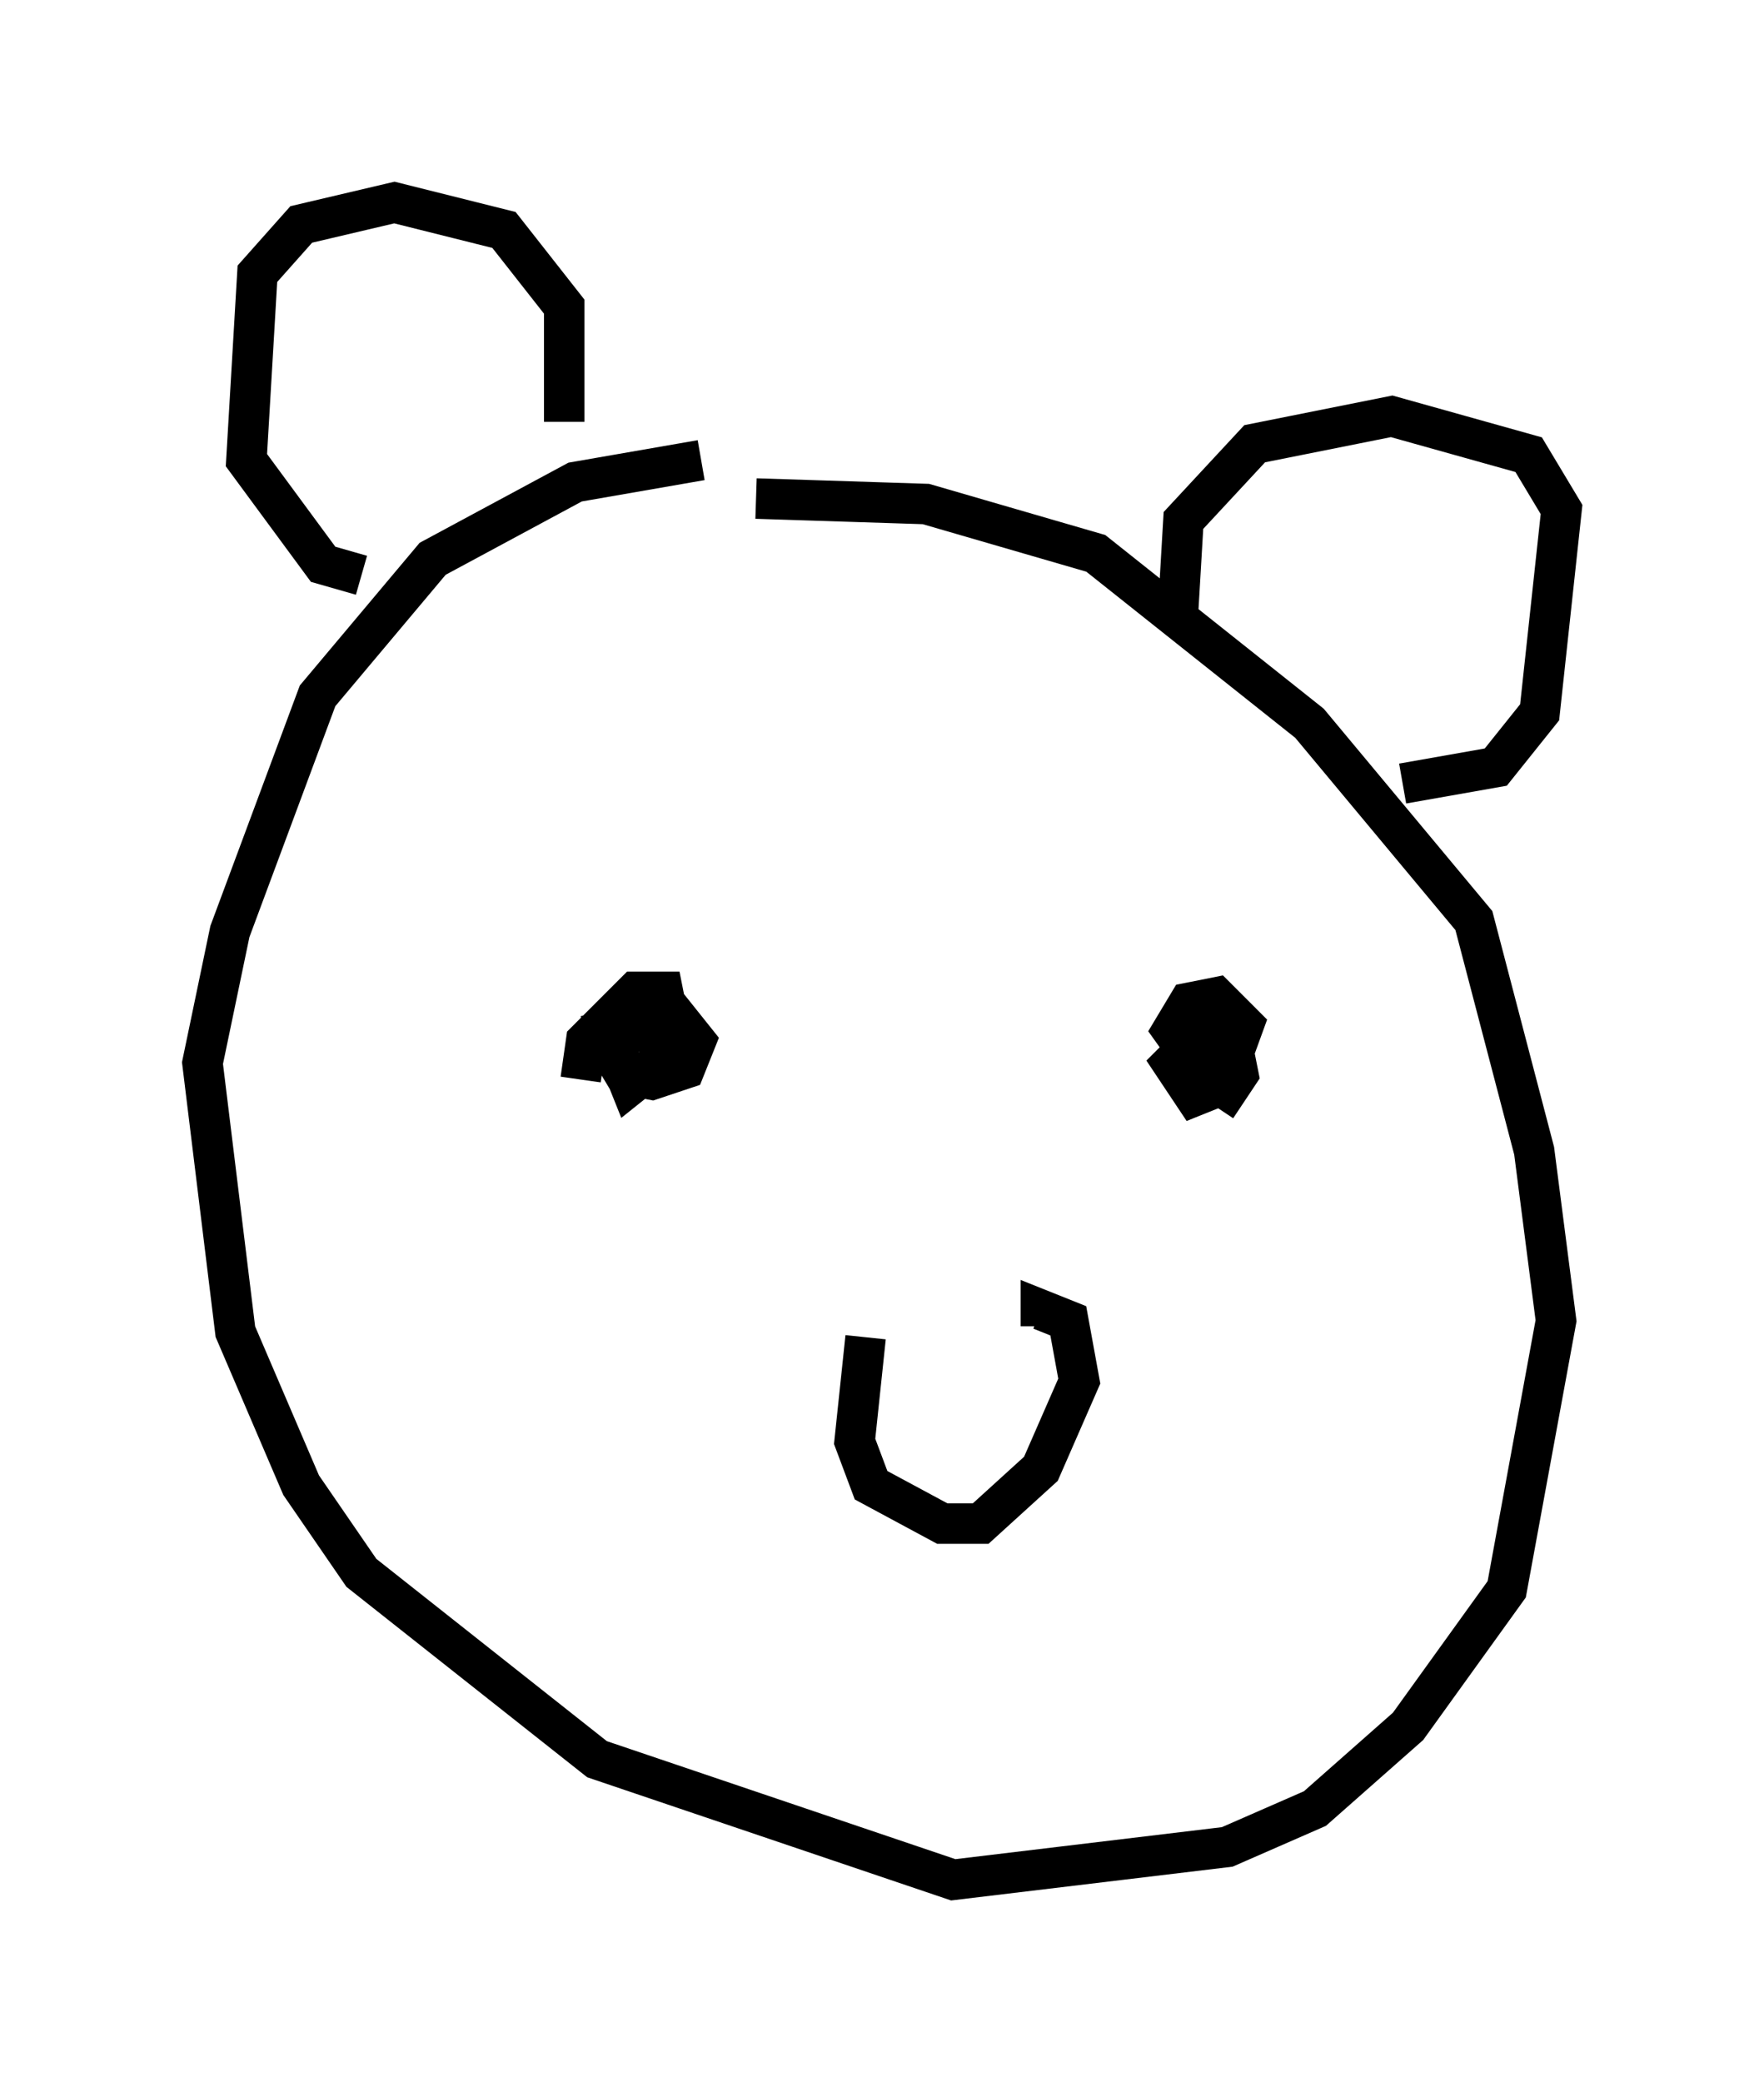 <?xml version="1.0" encoding="utf-8" ?>
<svg baseProfile="full" height="51.407" version="1.1" width="43.559" xmlns="http://www.w3.org/2000/svg" xmlns:ev="http://www.w3.org/2001/xml-events" xmlns:xlink="http://www.w3.org/1999/xlink"><defs /><rect fill="white" height="51.407" width="43.559" x="0" y="0" /><path d="M19.75, 11.901 m-2.436, -0.541 l-3.112, 0.541 -3.518, 1.894 l-2.842, 3.383 -2.165, 5.819 l-0.677, 3.248 0.812, 6.631 l1.624, 3.789 1.488, 2.165 l5.819, 4.601 8.796, 2.977 l6.766, -0.812 2.165, -0.947 l2.3, -2.03 2.436, -3.383 l1.218, -6.631 -0.541, -4.195 l-1.488, -5.683 -4.059, -4.871 l-5.277, -4.195 -4.195, -1.218 l-4.195, -0.135 m-9.743, 1.894 l-0.947, -0.271 -1.894, -2.571 l0.271, -4.601 1.083, -1.218 l2.3, -0.541 2.706, 0.677 l1.488, 1.894 0.0, 2.842 m15.155, 4.736 l0.135, -2.3 1.759, -1.894 l3.383, -0.677 3.383, 0.947 l0.812, 1.353 -0.541, 5.007 l-1.083, 1.353 -2.3, 0.406 m-20.297, 7.307 l0.135, -0.947 1.218, -1.218 l0.677, 0.0 0.135, 0.677 l-0.271, 1.083 -0.677, 0.541 l-0.541, -1.353 1.624, -0.406 l0.541, 0.677 -0.271, 0.677 l-0.812, 0.271 -0.677, -0.135 l-0.406, -0.677 0.677, -0.406 l0.812, 0.135 0.0, 0.677 l-0.406, 0.135 m14.208, -0.135 l-0.677, 0.135 -0.677, -0.947 l0.406, -0.677 0.677, -0.135 l0.677, 0.677 -0.541, 1.488 l-0.677, 0.271 -0.541, -0.812 l0.677, -0.677 0.812, 0.271 l0.135, 0.677 -0.541, 0.812 m-8.66, 5.683 l-0.271, 2.571 0.406, 1.083 l1.759, 0.947 0.947, 0.0 l1.488, -1.353 0.947, -2.165 l-0.271, -1.488 -0.677, -0.271 l0.0, 0.406 " fill="none" stroke="black" stroke-width="1" /></svg>